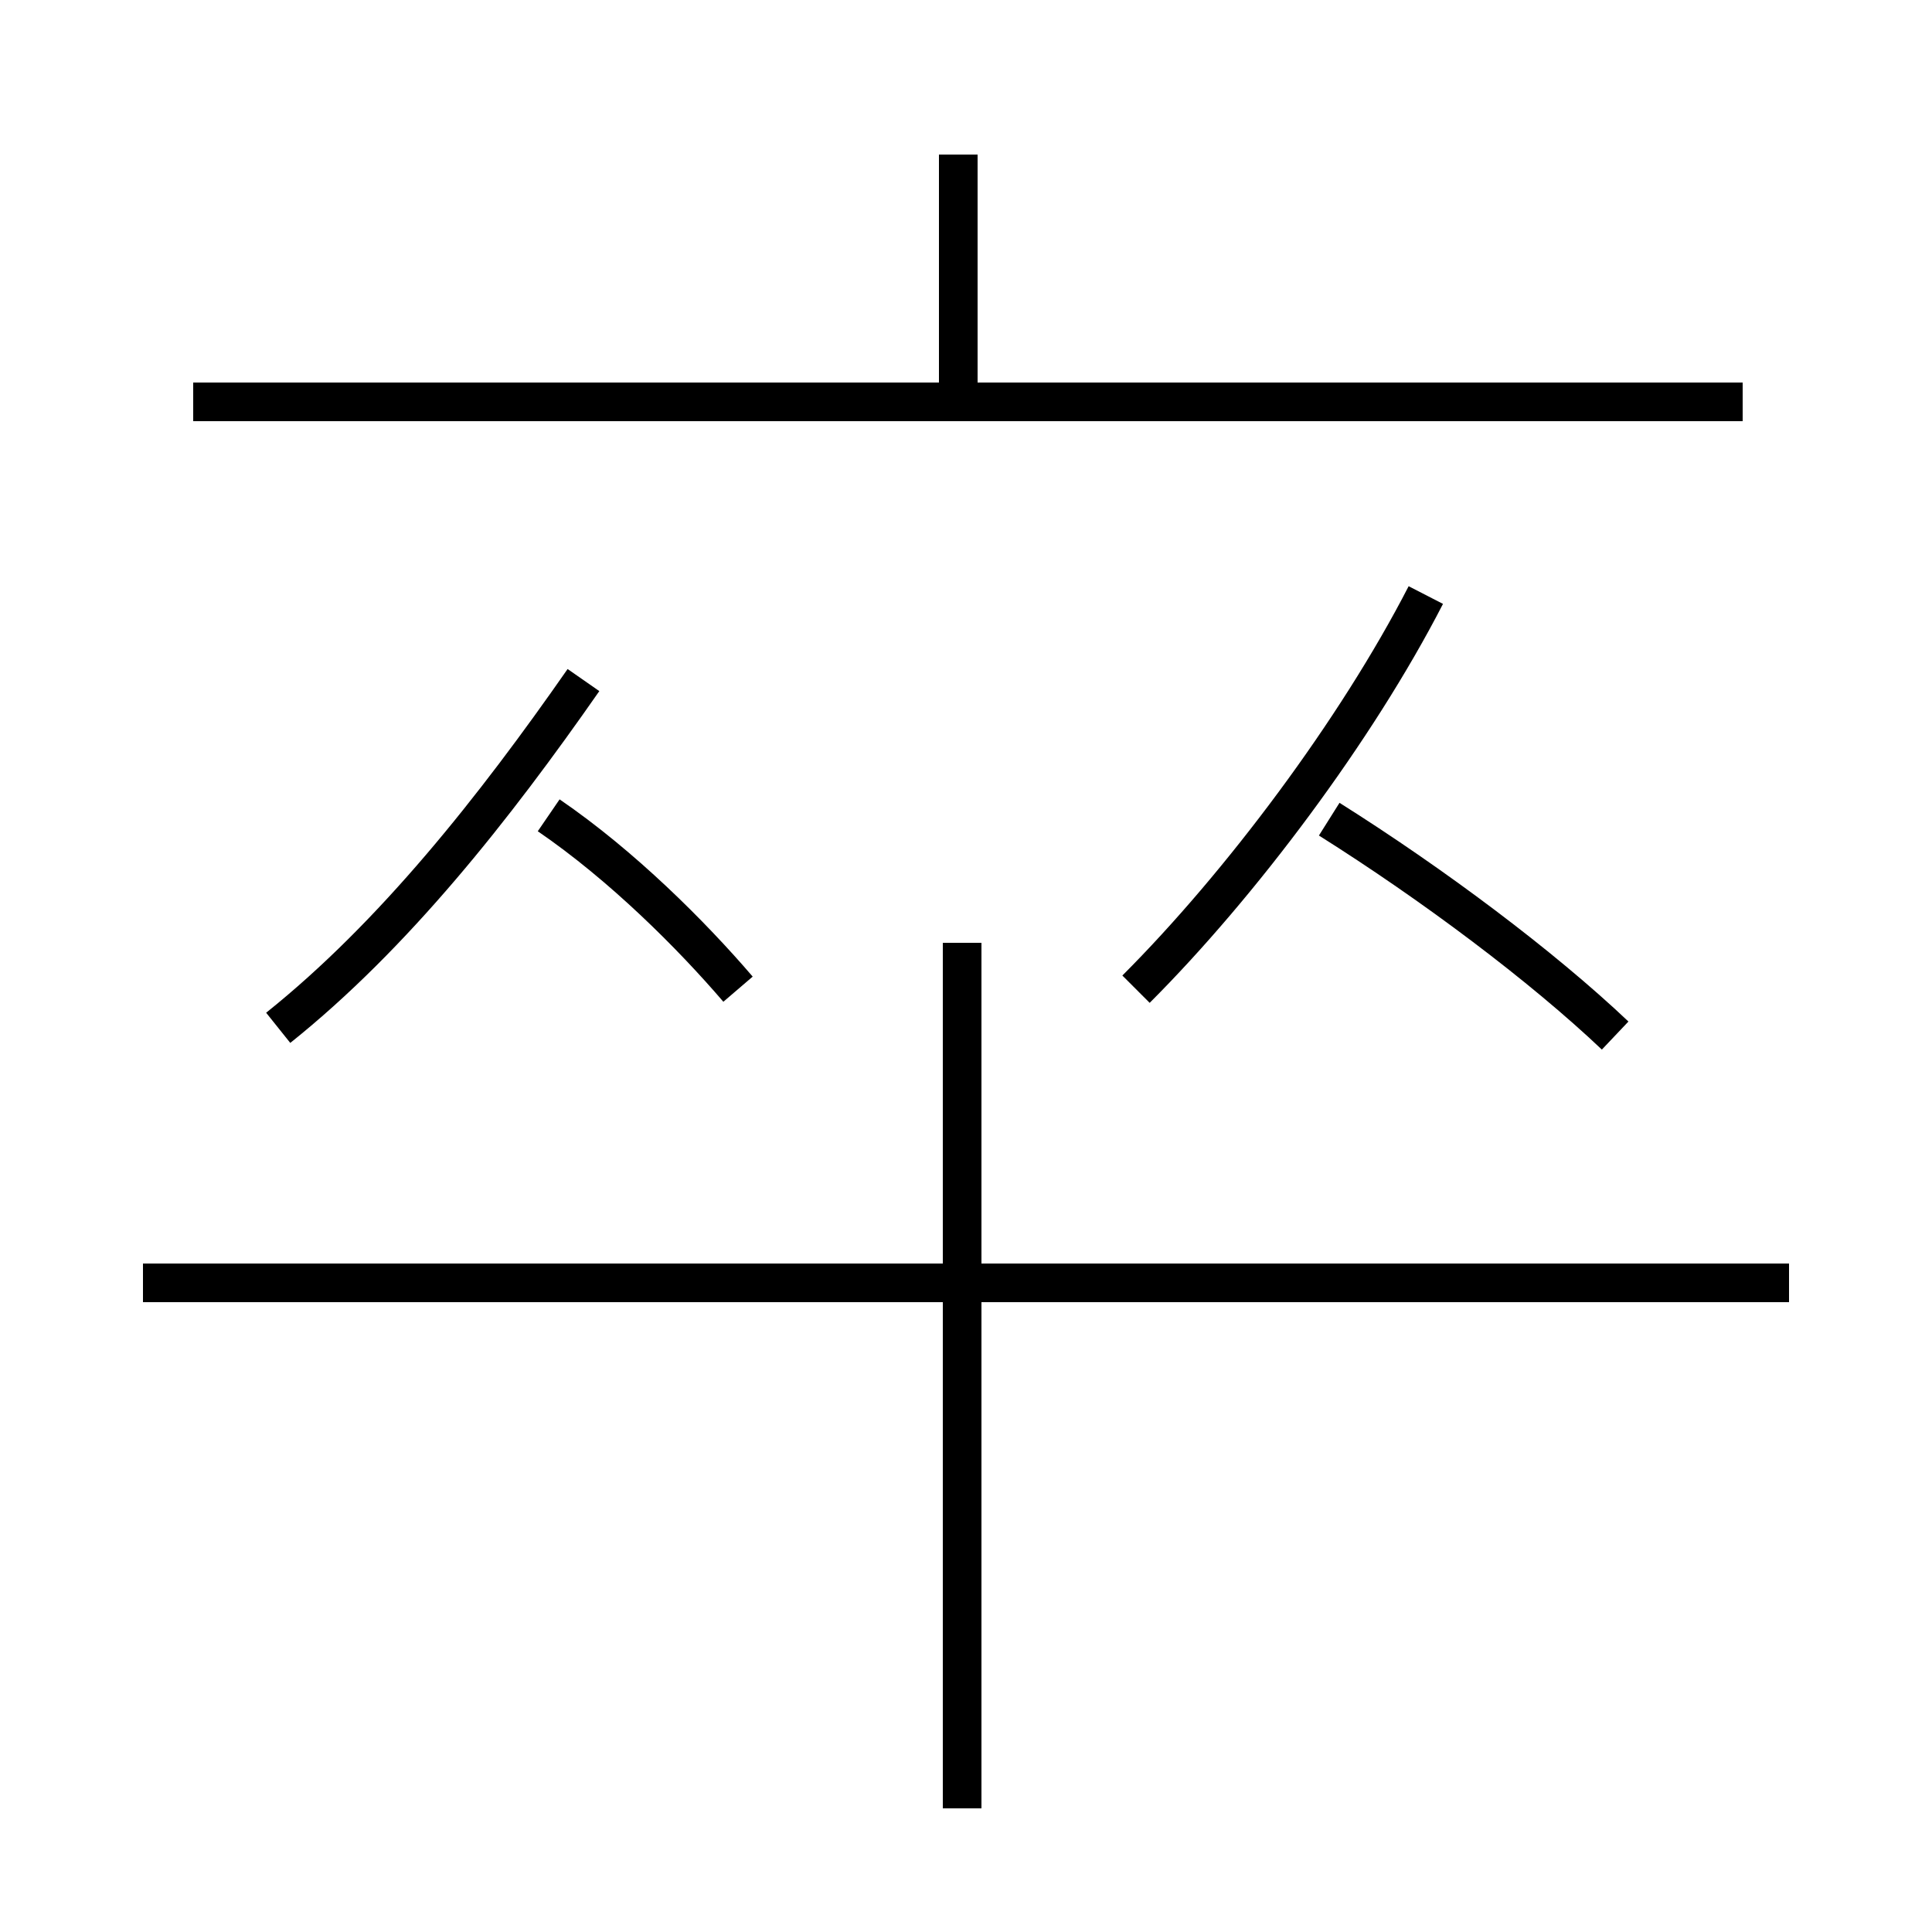 <?xml version='1.0' encoding='utf8'?>
<svg viewBox="0.0 -44.0 50.0 50.0" version="1.1" xmlns="http://www.w3.org/2000/svg">
<rect x="0.0" y="-44.0" width="50.0" height="50.0" fill="#808080" stroke="none"/>
<rect x="-1000" y="-1000" width="2000" height="2000" stroke="white" fill="white"/>
<g style="fill:none; stroke:#000000;  stroke-width:1">
<path d="M 24.8 33.9 L 24.8 40.0 M 45.1 33.6 L 5.0 33.6 M 7.2 17.4 C 10.2 19.8 12.8 23.1 15.1 26.4 M 19.1 18.4 C 17.9 19.8 16.1 21.6 14.2 22.9 M 29.4 18.4 C 32.1 21.1 35.1 25.1 36.9 28.6 M 41.8 17.2 C 39.9 19.0 37.1 21.1 34.4 22.8 M 46.3 10.8 L 3.7 10.8 M 24.9 -2.8 L 24.9 19.6" transform="scale(1, -1)" />
</g>
</svg>